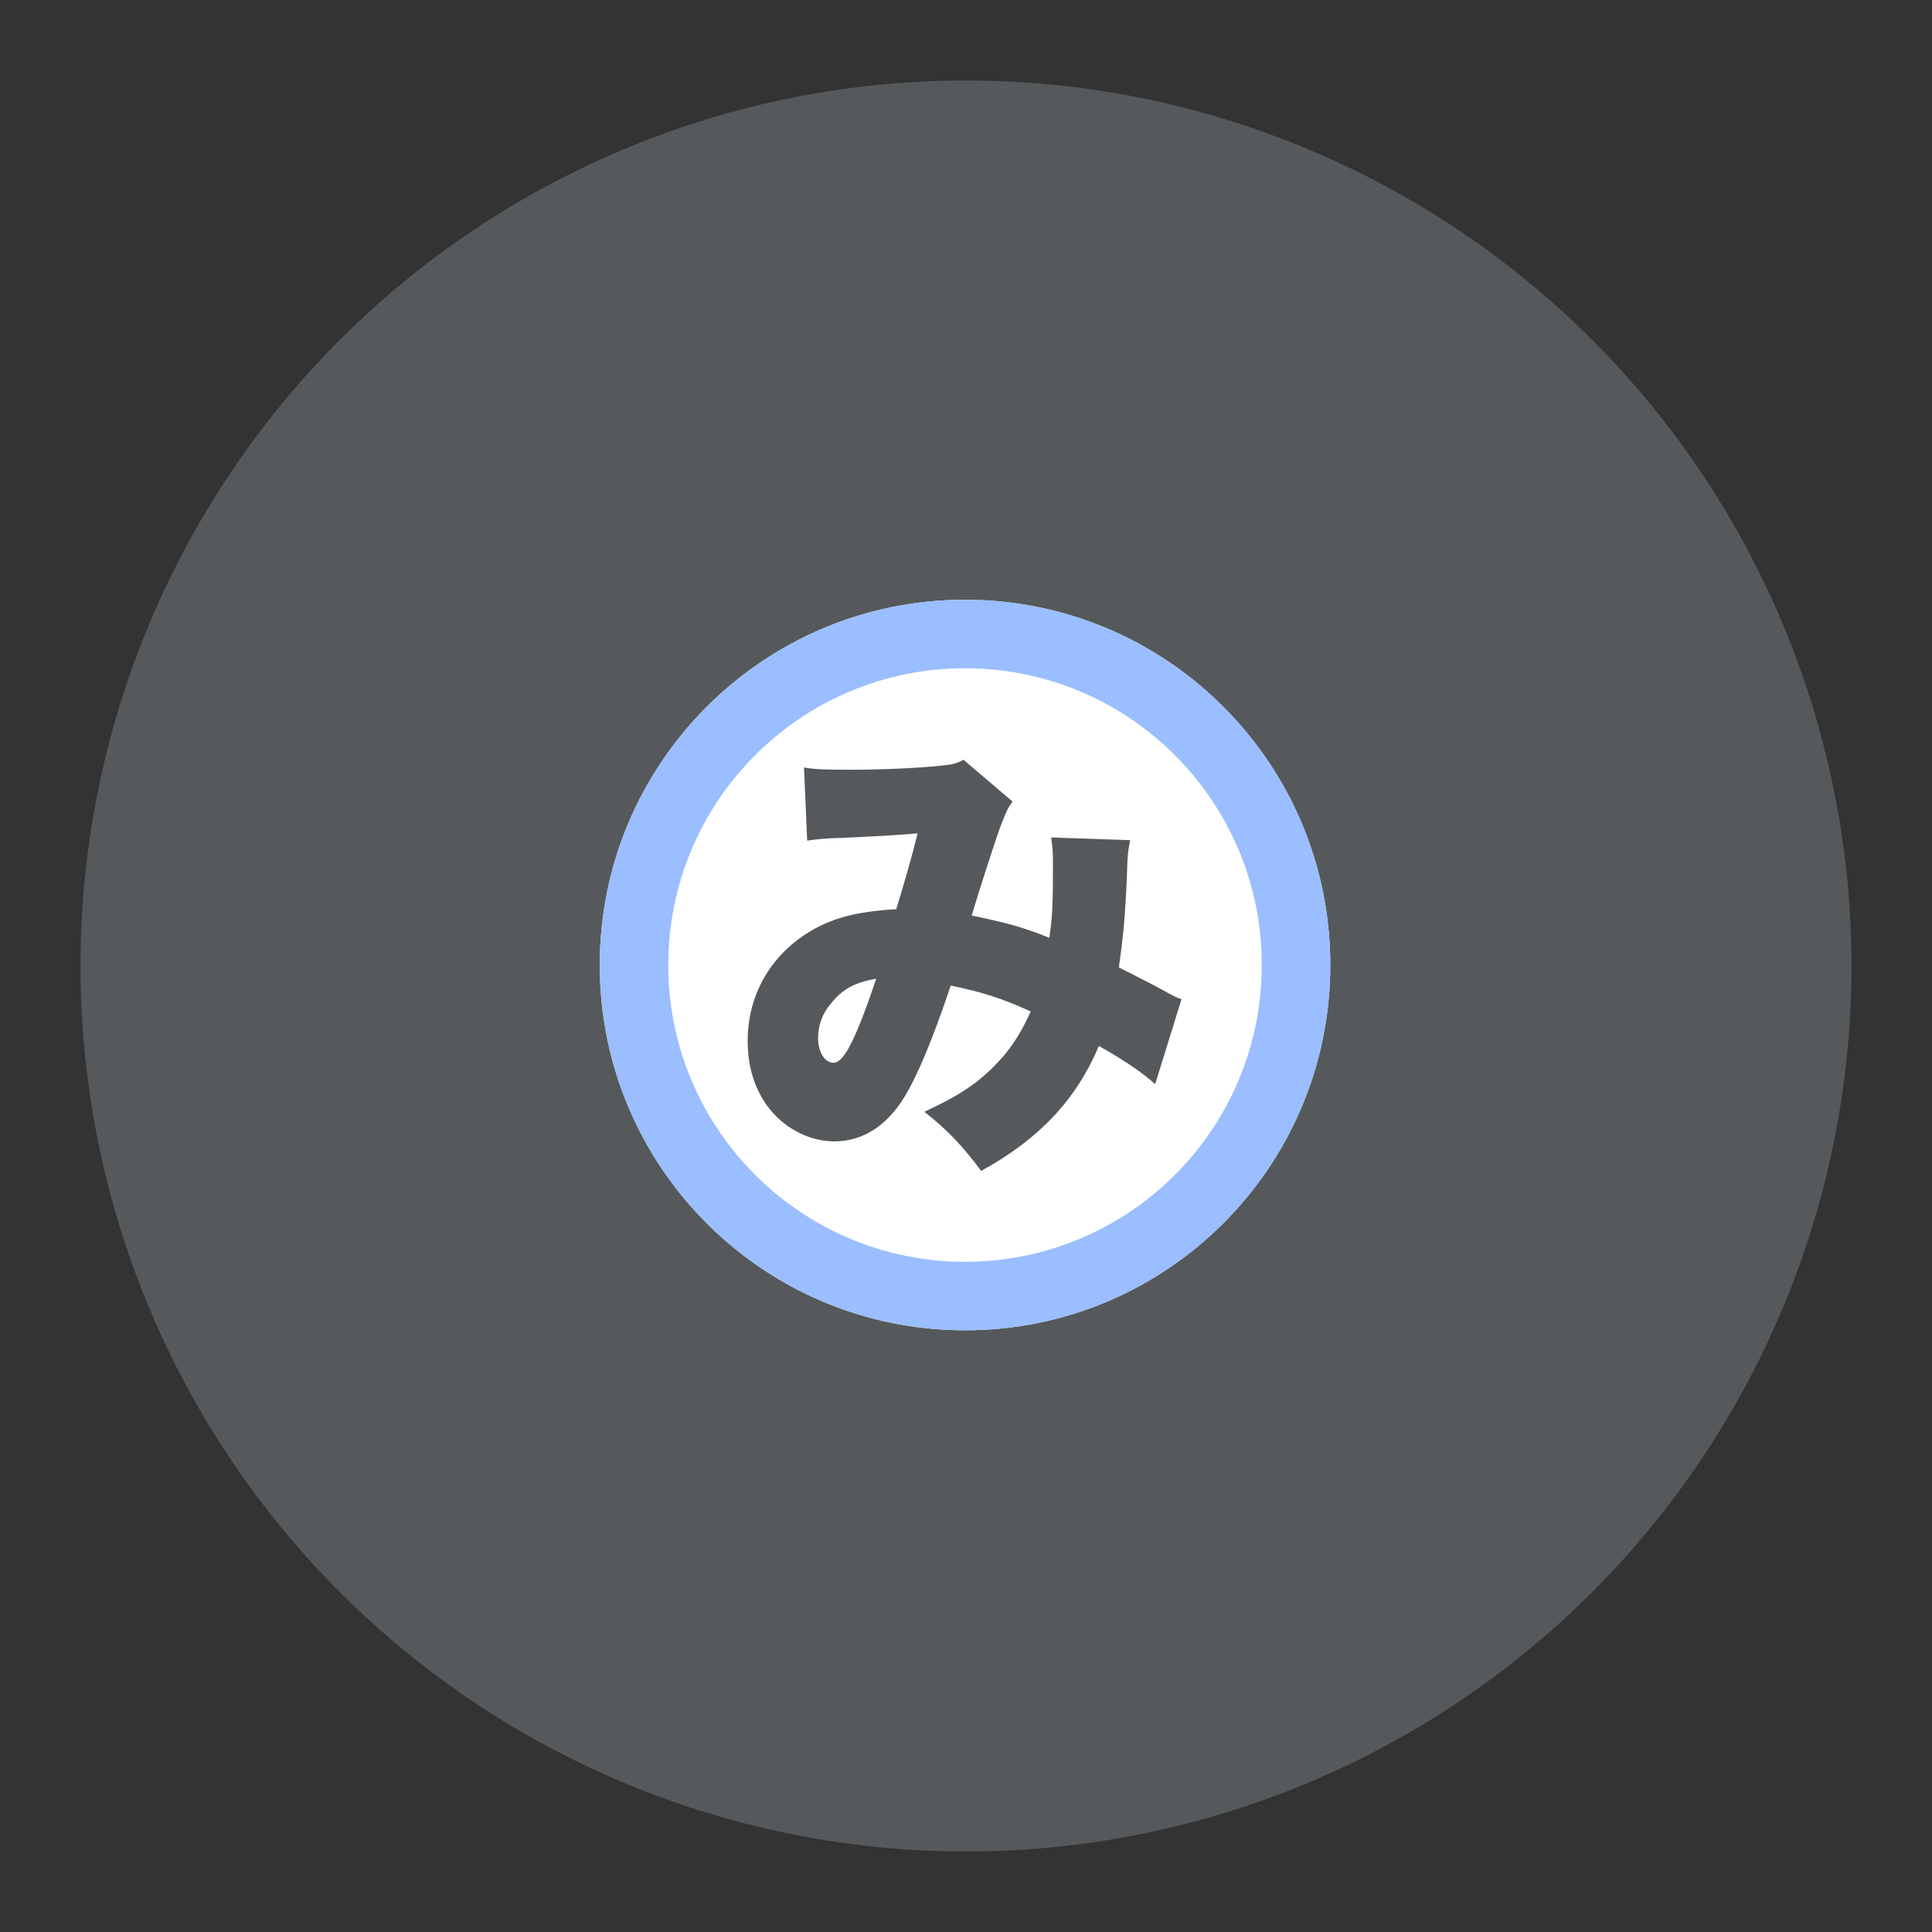 <?xml version="1.0" encoding="UTF-8" standalone="no"?>
<svg
   version="1.1"
   viewBox="0 0 192 192"
   xml:space="preserve"
   id="svg3"
   sodipodi:docname="mihon_preview_alt_1.svg"
   inkscape:version="1.4-dev (a354acff, 2023-12-30)"
   inkscape:export-filename=".//Users/jshin2555/Downloads/mihon_preview_alt_1.png"
   inkscape:export-xdpi="96"
   inkscape:export-ydpi="96"
   xmlns:inkscape="http://www.inkscape.org/namespaces/inkscape"
   xmlns:sodipodi="http://sodipodi.sourceforge.net/DTD/sodipodi-0.dtd"
   xmlns="http://www.w3.org/2000/svg"
   xmlns:svg="http://www.w3.org/2000/svg"><rect x="0" y="0" width="192" height="192" fill="#333333" stroke="none"/><defs
   id="defs3" /><sodipodi:namedview
   id="namedview3"
   pagecolor="#ffffff"
   bordercolor="#000000"
   borderopacity="0.25"
   inkscape:showpageshadow="2"
   inkscape:pageopacity="0.0"
   inkscape:pagecheckerboard="0"
   inkscape:deskcolor="#d1d1d1"
   inkscape:zoom="2.2119783"
   inkscape:cx="99.006396"
   inkscape:cy="91.773052"
   inkscape:window-width="1792"
   inkscape:window-height="1005"
   inkscape:window-x="0"
   inkscape:window-y="25"
   inkscape:window-maximized="1"
   inkscape:current-layer="svg3" />
	 <circle
   class="a"
   cx="96"
   cy="96"
   r="88"
   fill="#fff"
   id="circle1"
   style="fill:#56595b" /><g
   transform="matrix(.3 0 0 .3 31.103 31.103)"
   id="g3"><path
     d="m337 216c0 66.83-54.17 121-121 121s-121-54.17-121-121 54.17-121 121-121 121 54.17 121 121z"
     fill="#fff"
     id="path1" /><path
     d="m216 314.31c54.3 0 98.31-44.01 98.31-98.31s-44.01-98.31-98.31-98.31-98.31 44.01-98.31 98.31 44.01 98.31 98.31 98.31zm0 22.69c66.83 0 121-54.17 121-121s-54.17-121-121-121-121 54.17-121 121 54.17 121 121 121z"
     fill="#728dbe"
     fill-rule="evenodd"
     id="path2"
     style="fill:#9abeff" /><path
     d="m163.71 174.79-1.05-24.23c3.16 0.6 6.92 0.75 15.5 0.75 10.39 0 24.08-0.6 31.16-1.5 3-0.3 4.21-0.76 6.17-1.81l16.25 13.85c-1.51 2.1-1.96 3.01-3.61 7.22-1.36 3.31-7.53 22.42-9.93 30.55 11.13 2.26 17.3 3.91 25.73 7.37 1.05-7.37 1.2-11.28 1.2-24.68 0-3.46-0.15-5.41-0.6-8.57l26.19 0.9c-0.76 3.61-0.9 5.12-1.06 10.98-0.6 14.15-1.2 20.92-2.71 31.16 10.39 5.26 10.39 5.26 15.66 8.12 2.71 1.51 3.31 1.81 5.11 2.41l-8.73 28.14c-4.21-3.76-10.08-7.82-18.66-12.64-7.52 17.91-20.01 31.01-38.98 41.39-6.32-8.43-11.13-13.55-18.81-19.57 11.14-5.26 16.26-8.57 22.13-14.14 5.71-5.57 9.48-10.99 13.09-19.11-9.63-4.37-15.8-6.33-26.49-8.58-6.17 18.36-11.14 30.1-15.5 37.17-5.87 9.48-13.84 14.45-23.03 14.45-7.07 0-14.29-3.16-19.56-8.58-6.02-6.17-9.18-14.75-9.18-24.68 0-14.75 7.07-27.54 19.41-35.52 7.98-5.12 16.41-7.37 29.8-8.13 2.71-8.88 4.97-16.55 7.08-25.13-6.63 0.6-14.9 1.05-24.99 1.5-5.42 0.16-7.22 0.31-11.59 0.91zm22.88 45.75c-7.07 1.2-11.29 3.46-15.05 8.28-2.86 3.31-4.21 7.22-4.21 11.43 0 4.67 2.25 8.13 5.11 8.13 3.46 0 7.38-7.83 14.15-27.84z"
     fill="#56595b"
     id="path3" /></g></svg>
